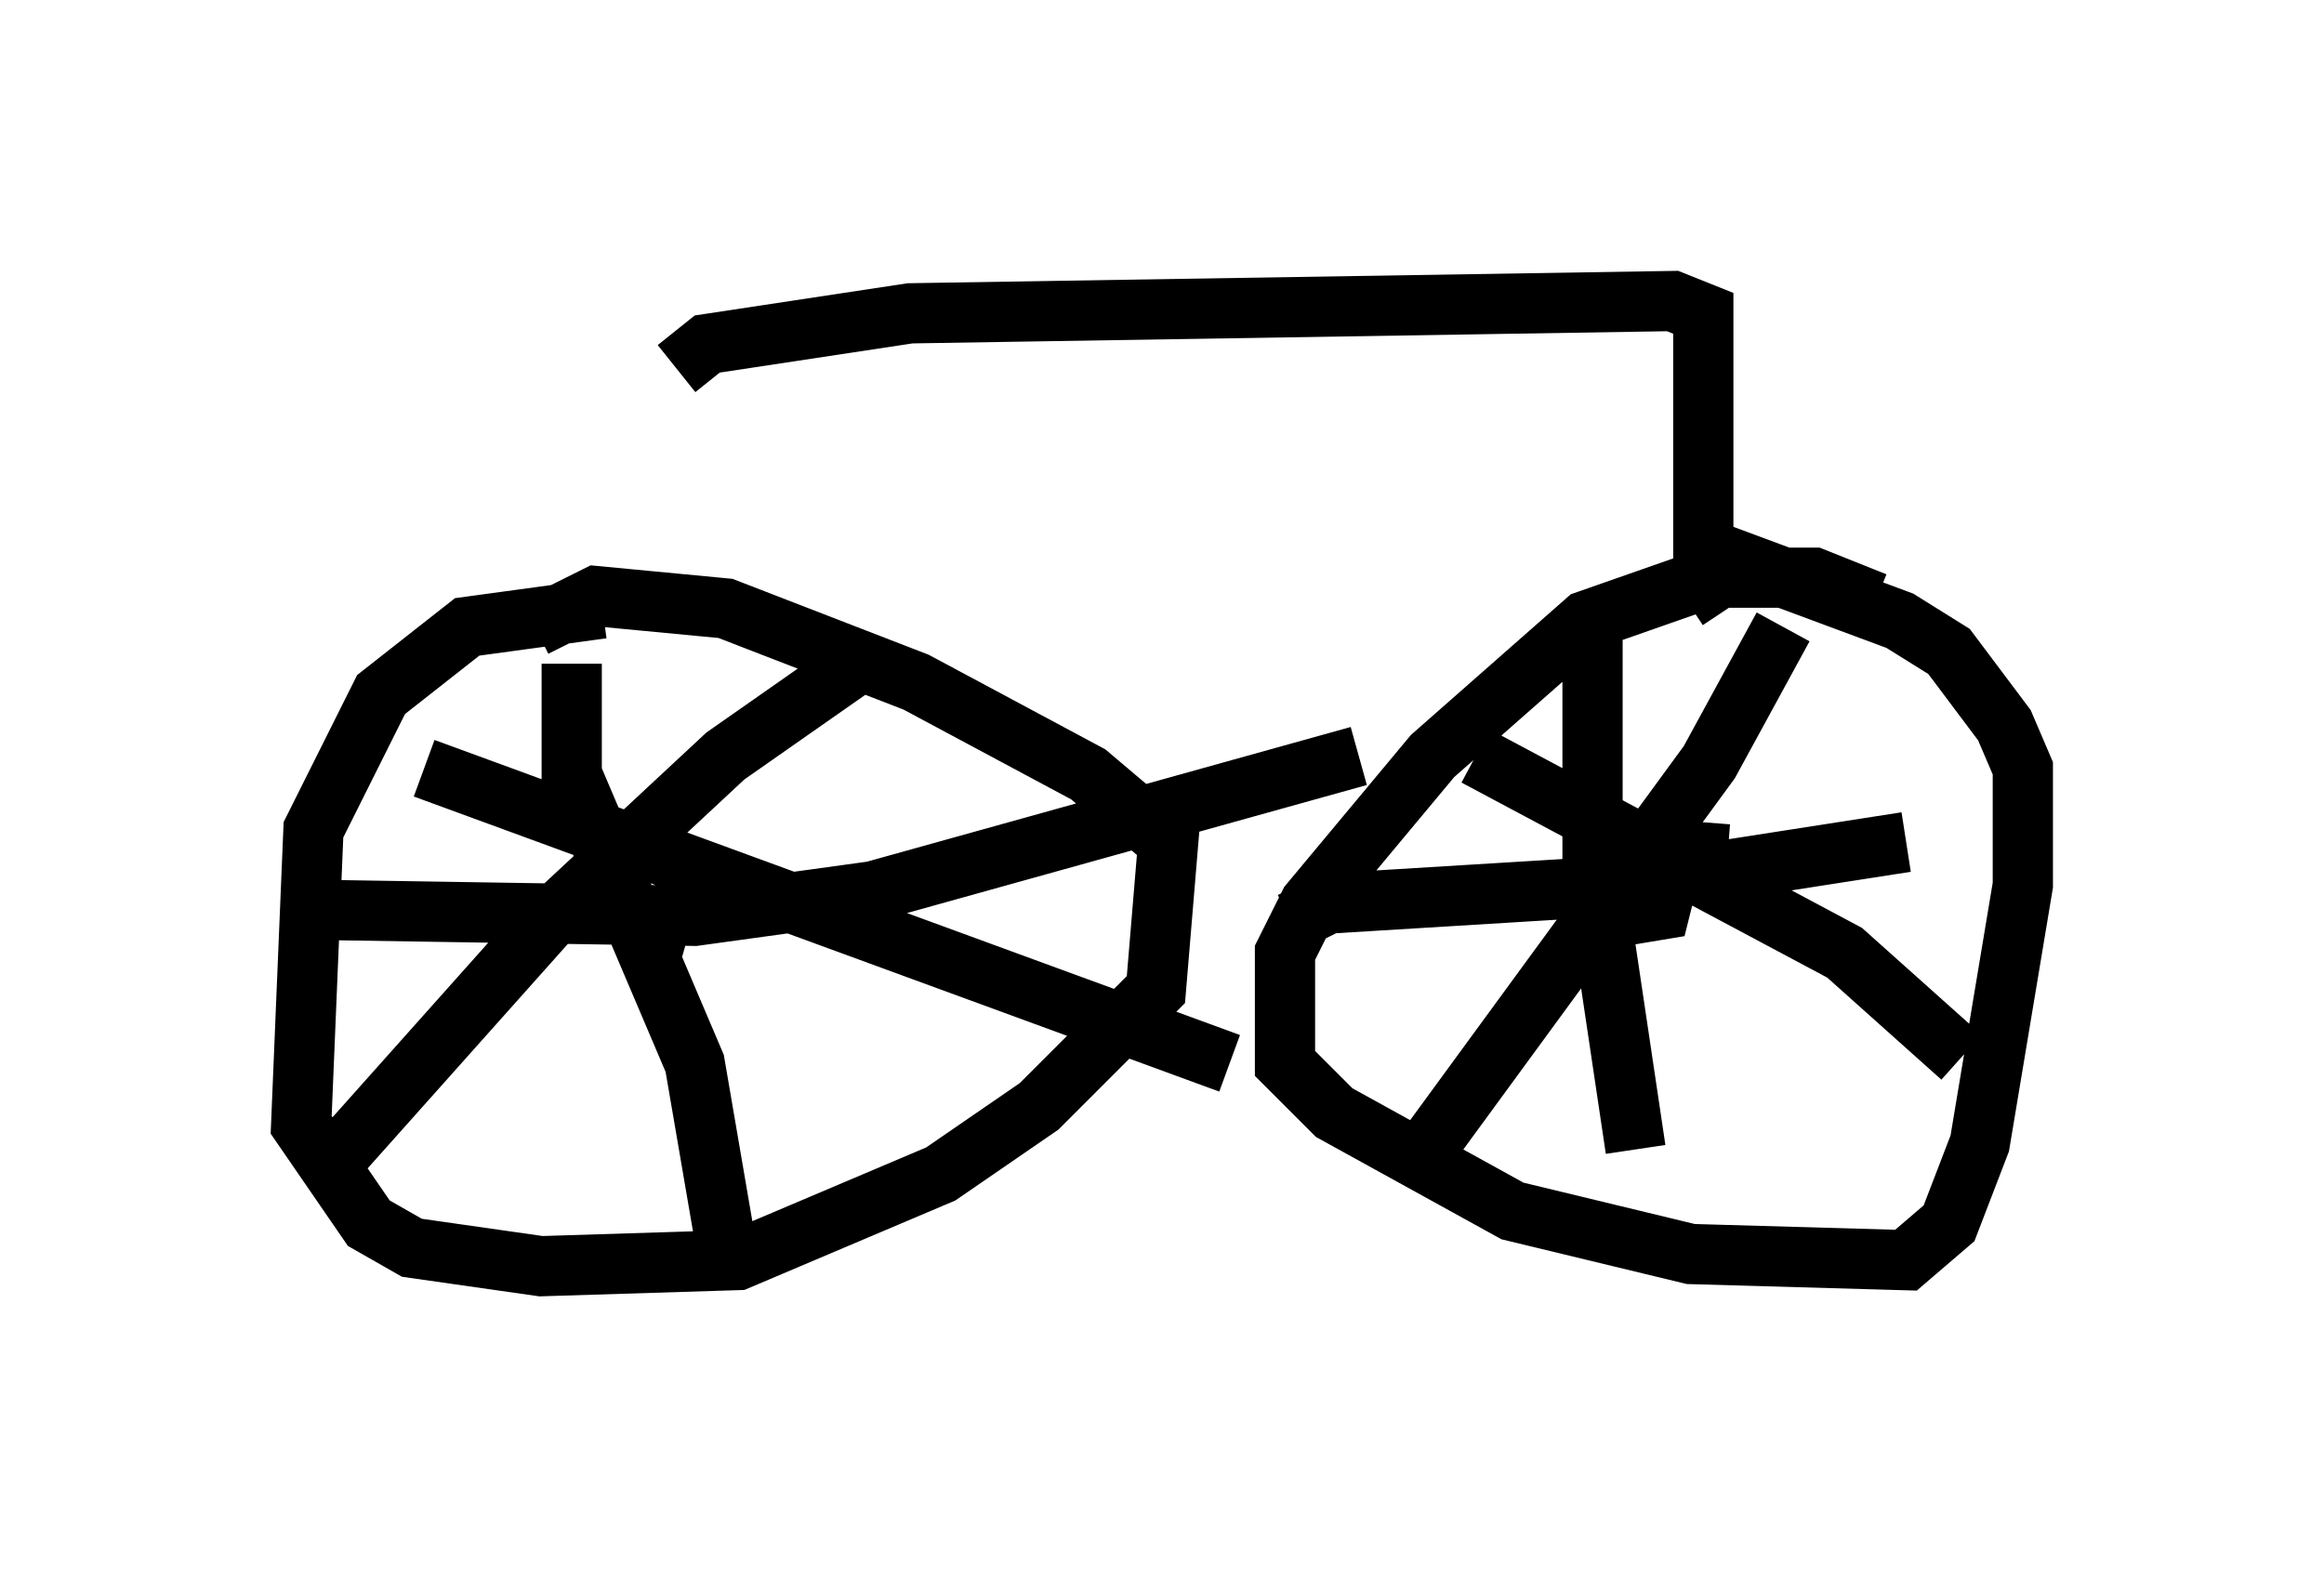 <?xml version="1.0" encoding="utf-8" ?>
<svg baseProfile="full" height="26.231" version="1.1" width="38.584" xmlns="http://www.w3.org/2000/svg" xmlns:ev="http://www.w3.org/2001/xml-events" xmlns:xlink="http://www.w3.org/1999/xlink"><defs /><rect fill="white" height="26.231" width="38.584" x="0" y="0" /><path d="M10.615, 10.41 m-0.613, -0.306 l-2.246, 0.306 -1.429, 1.123 l-1.123, 2.246 -0.204, 4.9 l1.123, 1.633 0.715, 0.408 l2.144, 0.306 3.267, -0.102 l3.369, -1.429 1.633, -1.123 l1.94, -1.94 0.204, -2.45 l-1.327, -1.123 -2.858, -1.531 l-3.165, -1.225 -2.144, -0.204 l-1.021, 0.51 m22.254, -0.408 l-1.021, -0.408 -1.735, 0.0 l-2.042, 0.715 -2.552, 2.246 l-2.042, 2.45 -0.408, 0.817 l0.0, 1.838 0.817, 0.817 l2.96, 1.633 2.96, 0.715 l3.573, 0.102 0.715, -0.613 l0.51, -1.327 0.715, -4.288 l0.0, -1.94 -0.306, -0.715 l-0.919, -1.225 -0.817, -0.51 l-3.573, -1.327 m-17.252, 6.329 l0.715, 0.204 m2.654, -4.39 l-2.042, 1.429 -2.96, 2.756 l-3.369, 3.777 m1.327, -6.329 l13.373, 4.9 m-10.923, -6.635 l0.0, 1.838 2.042, 4.798 l0.613, 3.573 m-7.044, -6.125 l6.431, 0.102 2.96, -0.408 l8.065, -2.246 m6.125, 1.633 l-1.327, -0.102 -0.408, 1.123 l0.613, -0.102 0.102, -0.408 m1.94, -4.288 l-1.225, 2.246 -5.002, 6.84 m1.123, -6.942 l6.125, 3.267 1.94, 1.735 m-6.125, -7.248 l0.0, 3.981 0.715, 4.798 m-5.717, -3.777 l0.613, -0.306 5.002, -0.306 l4.594, -0.715 m-2.96, -3.879 l-0.408, -0.613 0.0, -4.288 l-0.51, -0.204 -12.658, 0.204 l-3.369, 0.51 -0.51, 0.408 " fill="none" stroke="black" stroke-width="1" /></svg>